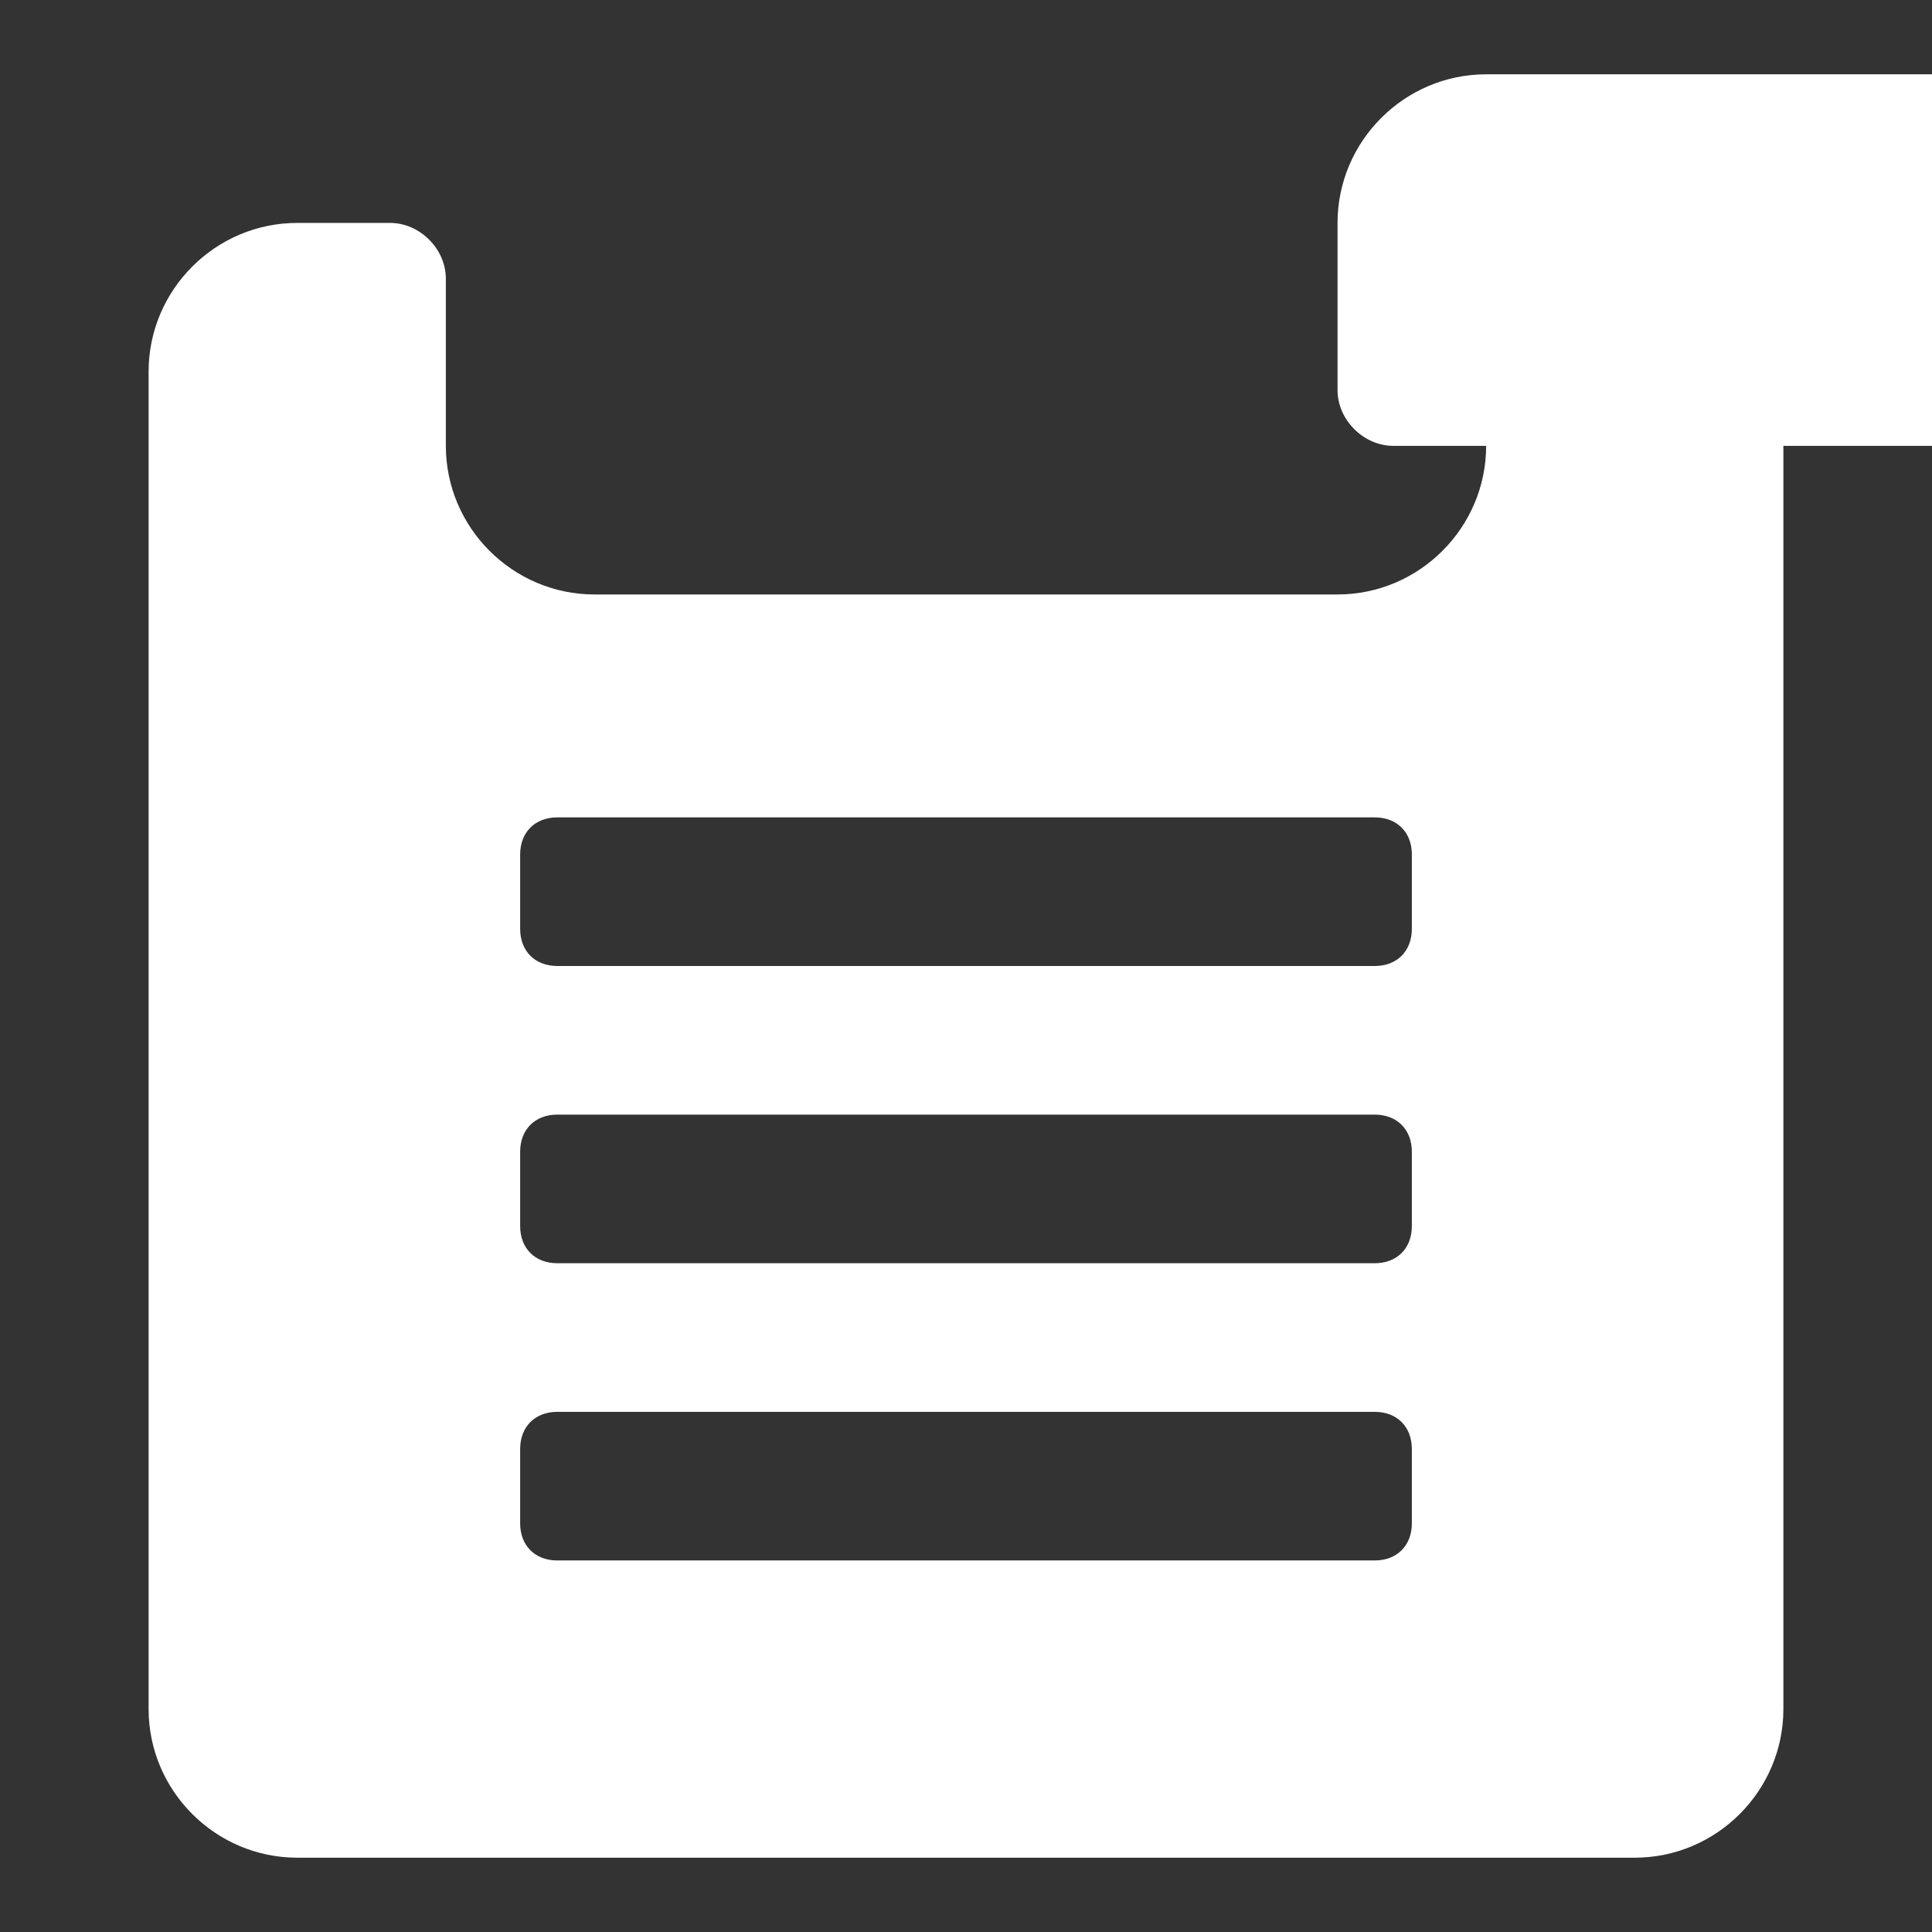 <?xml version="1.0"?><svg xmlns="http://www.w3.org/2000/svg" width="52" height="52" viewBox="0 0 52 52"><rect x="0" y="0" width="52" height="52" fill="#333333" stroke="none"/><g fill="#fff"><path d="m17.5 12h37c0.8 0 1.5-0.7 1.5-1.5v-4.5c0-2.2-1.8-4-4-4h-12c-2.2 0-4 1.8-4 4v4.5c0 0.8 0.7 1.5 1.5 1.5z m26.5-6h-2.5c-0.8 0-1.5 0.7-1.5 1.5v4.5c0 2.2-1.8 4-4 4h-20c-2.2 0-4-1.8-4-4v-4.5c0-0.8-0.7-1.5-1.5-1.5h-2.5c-2.2 0-4 1.8-4 4v36c0 2.2 1.8 4 4 4h36c2.2 0 4-1.8 4-4v-36c0-2.2-1.8-4-4-4z m-6 35c0 0.6-0.4 1-1 1h-22c-0.6 0-1-0.4-1-1v-2c0-0.6 0.4-1 1-1h22c0.6 0 1 0.4 1 1v2z m0-8c0 0.6-0.4 1-1 1h-22c-0.6 0-1-0.4-1-1v-2c0-0.6 0.4-1 1-1h22c0.6 0 1 0.4 1 1v2z m0-8c0 0.6-0.4 1-1 1h-22c-0.6 0-1-0.4-1-1v-2c0-0.6 0.4-1 1-1h22c0.6 0 1 0.4 1 1v2z"></path></g></svg>